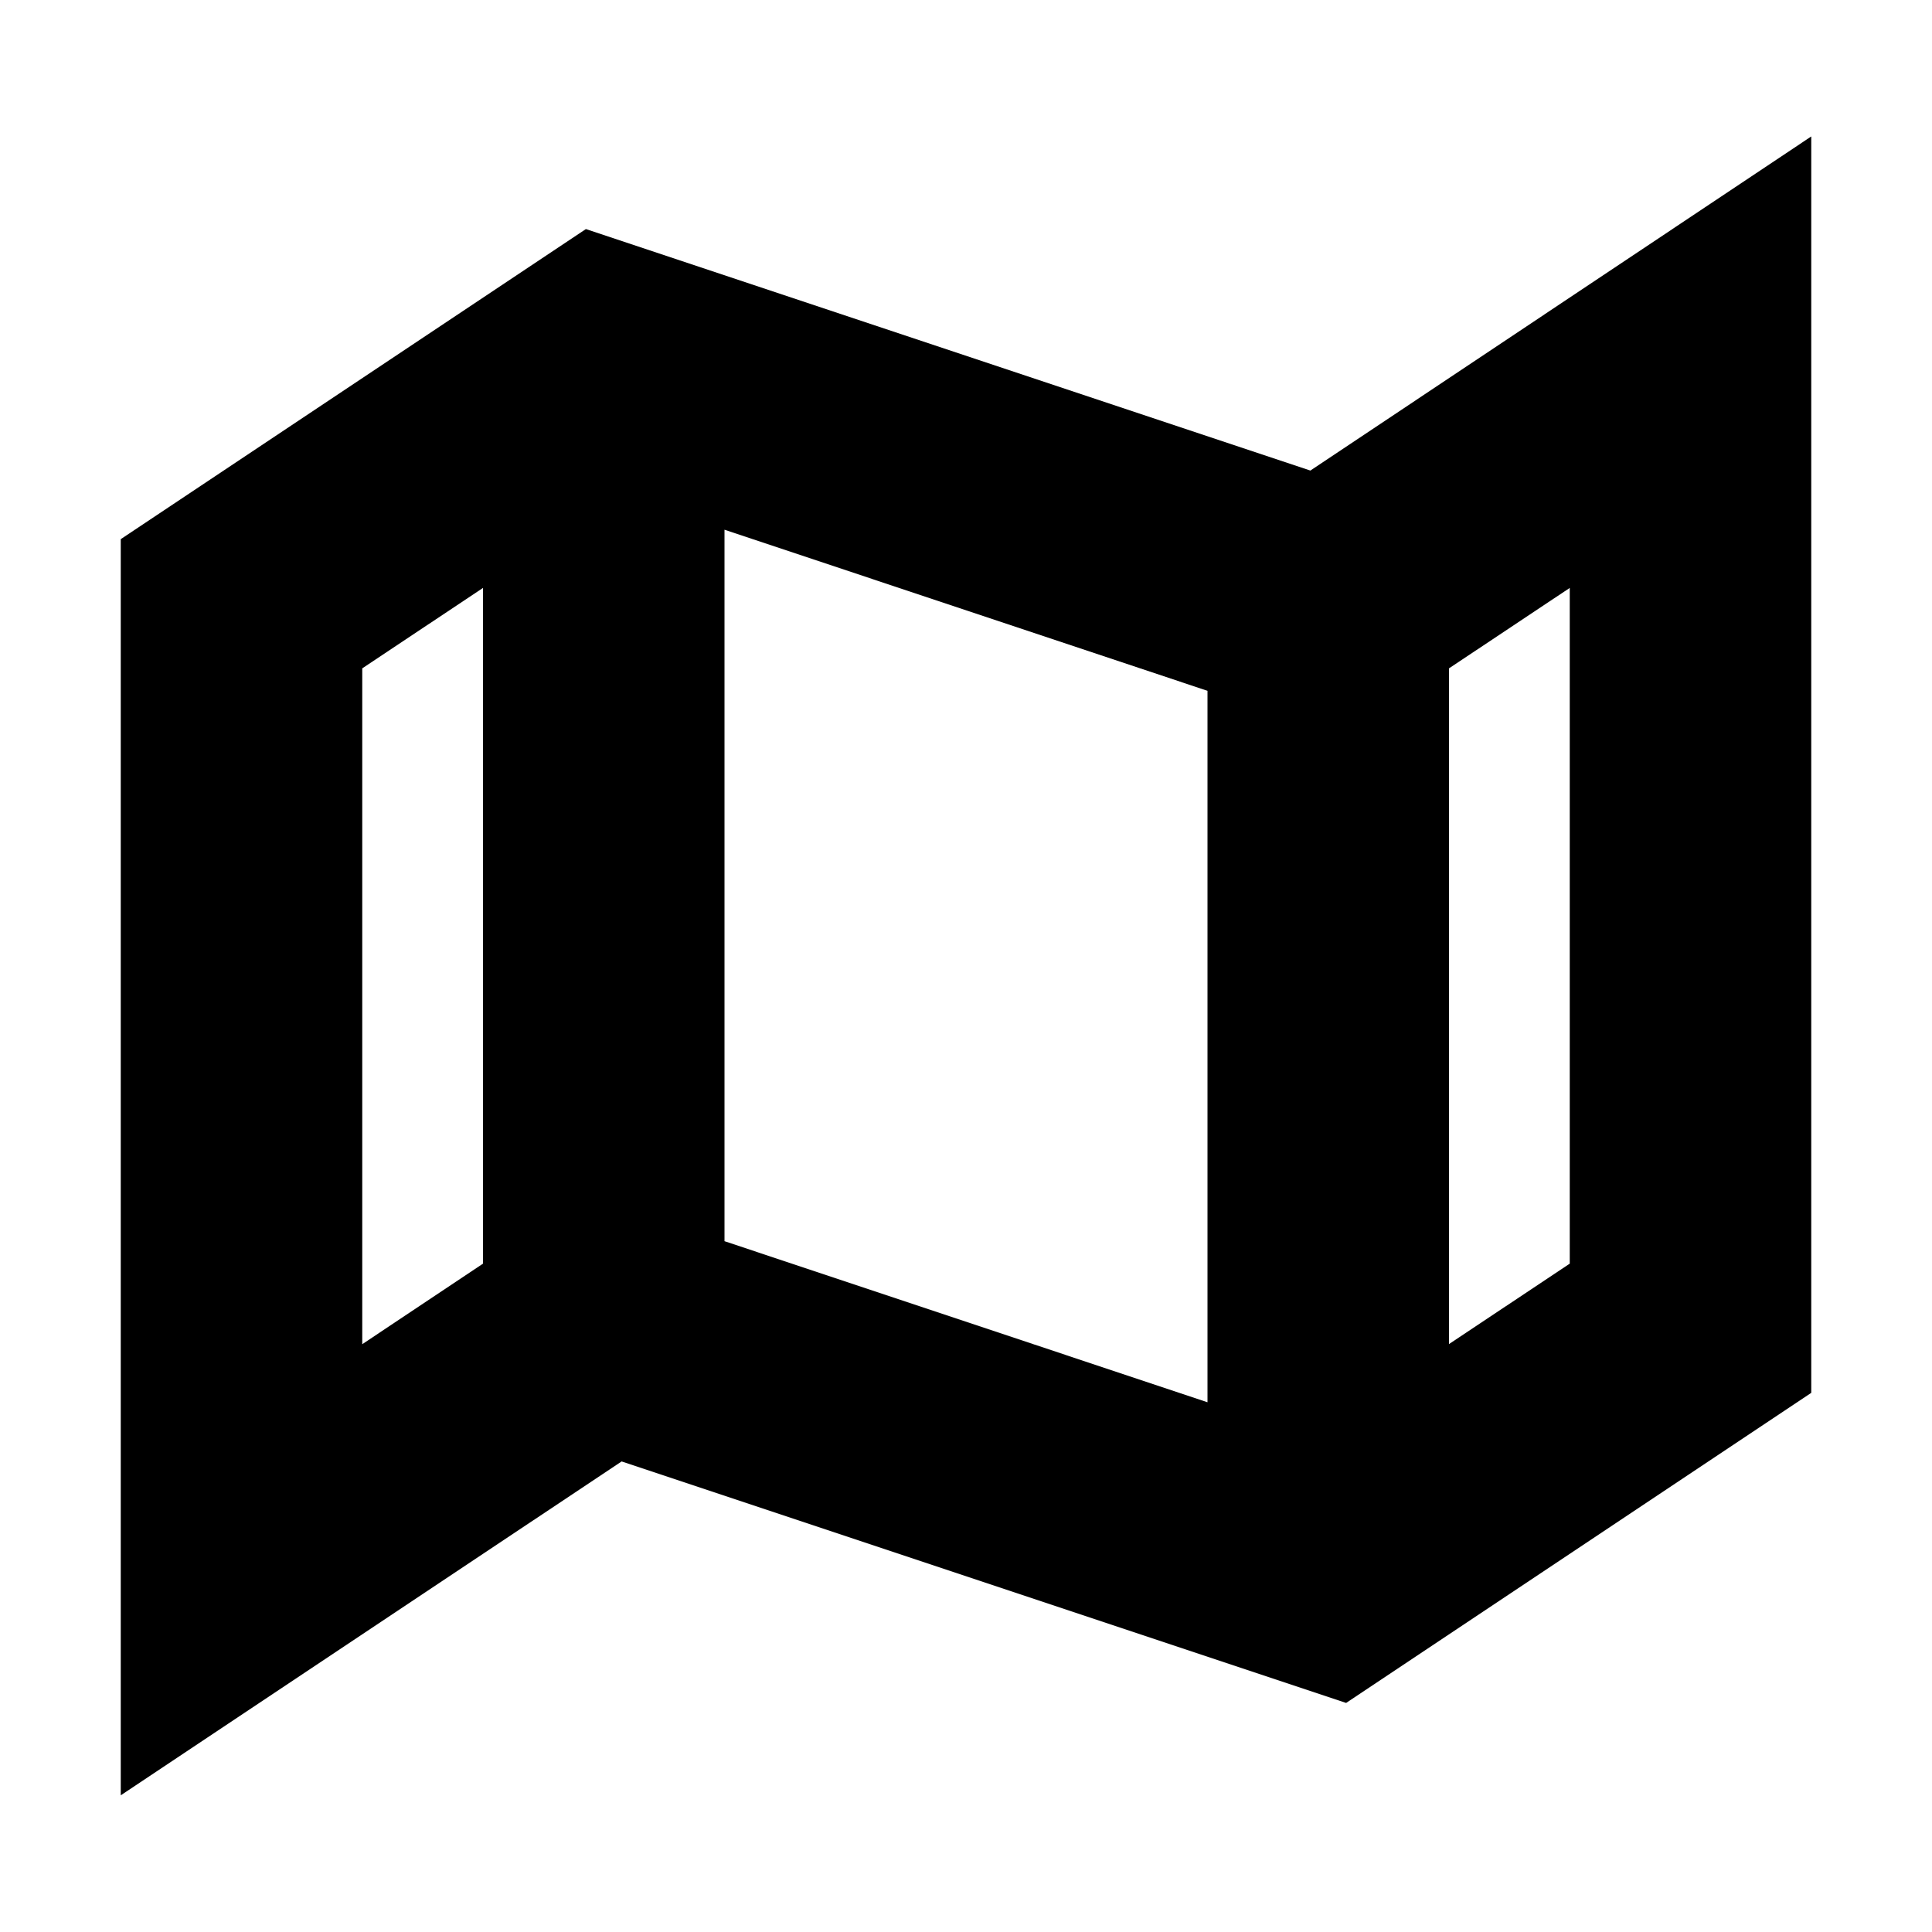 <svg width="16" height="16" xmlns="http://www.w3.org/2000/svg">
  <path
    fill-rule="evenodd"
    clip-rule="evenodd"
    d="M15 1.131v10.404l-3.852 2.568-6-2L1 14.868V4.465l3.852-2.568 6 2L15 1.13zm-5 4.59L6 4.387v5.892l4 1.334V5.72zm2 5.41l1-.666V4.869l-1 .666v5.597zm-8-.666V4.869l-1 .666v5.597l1-.667z"
  />
</svg>
